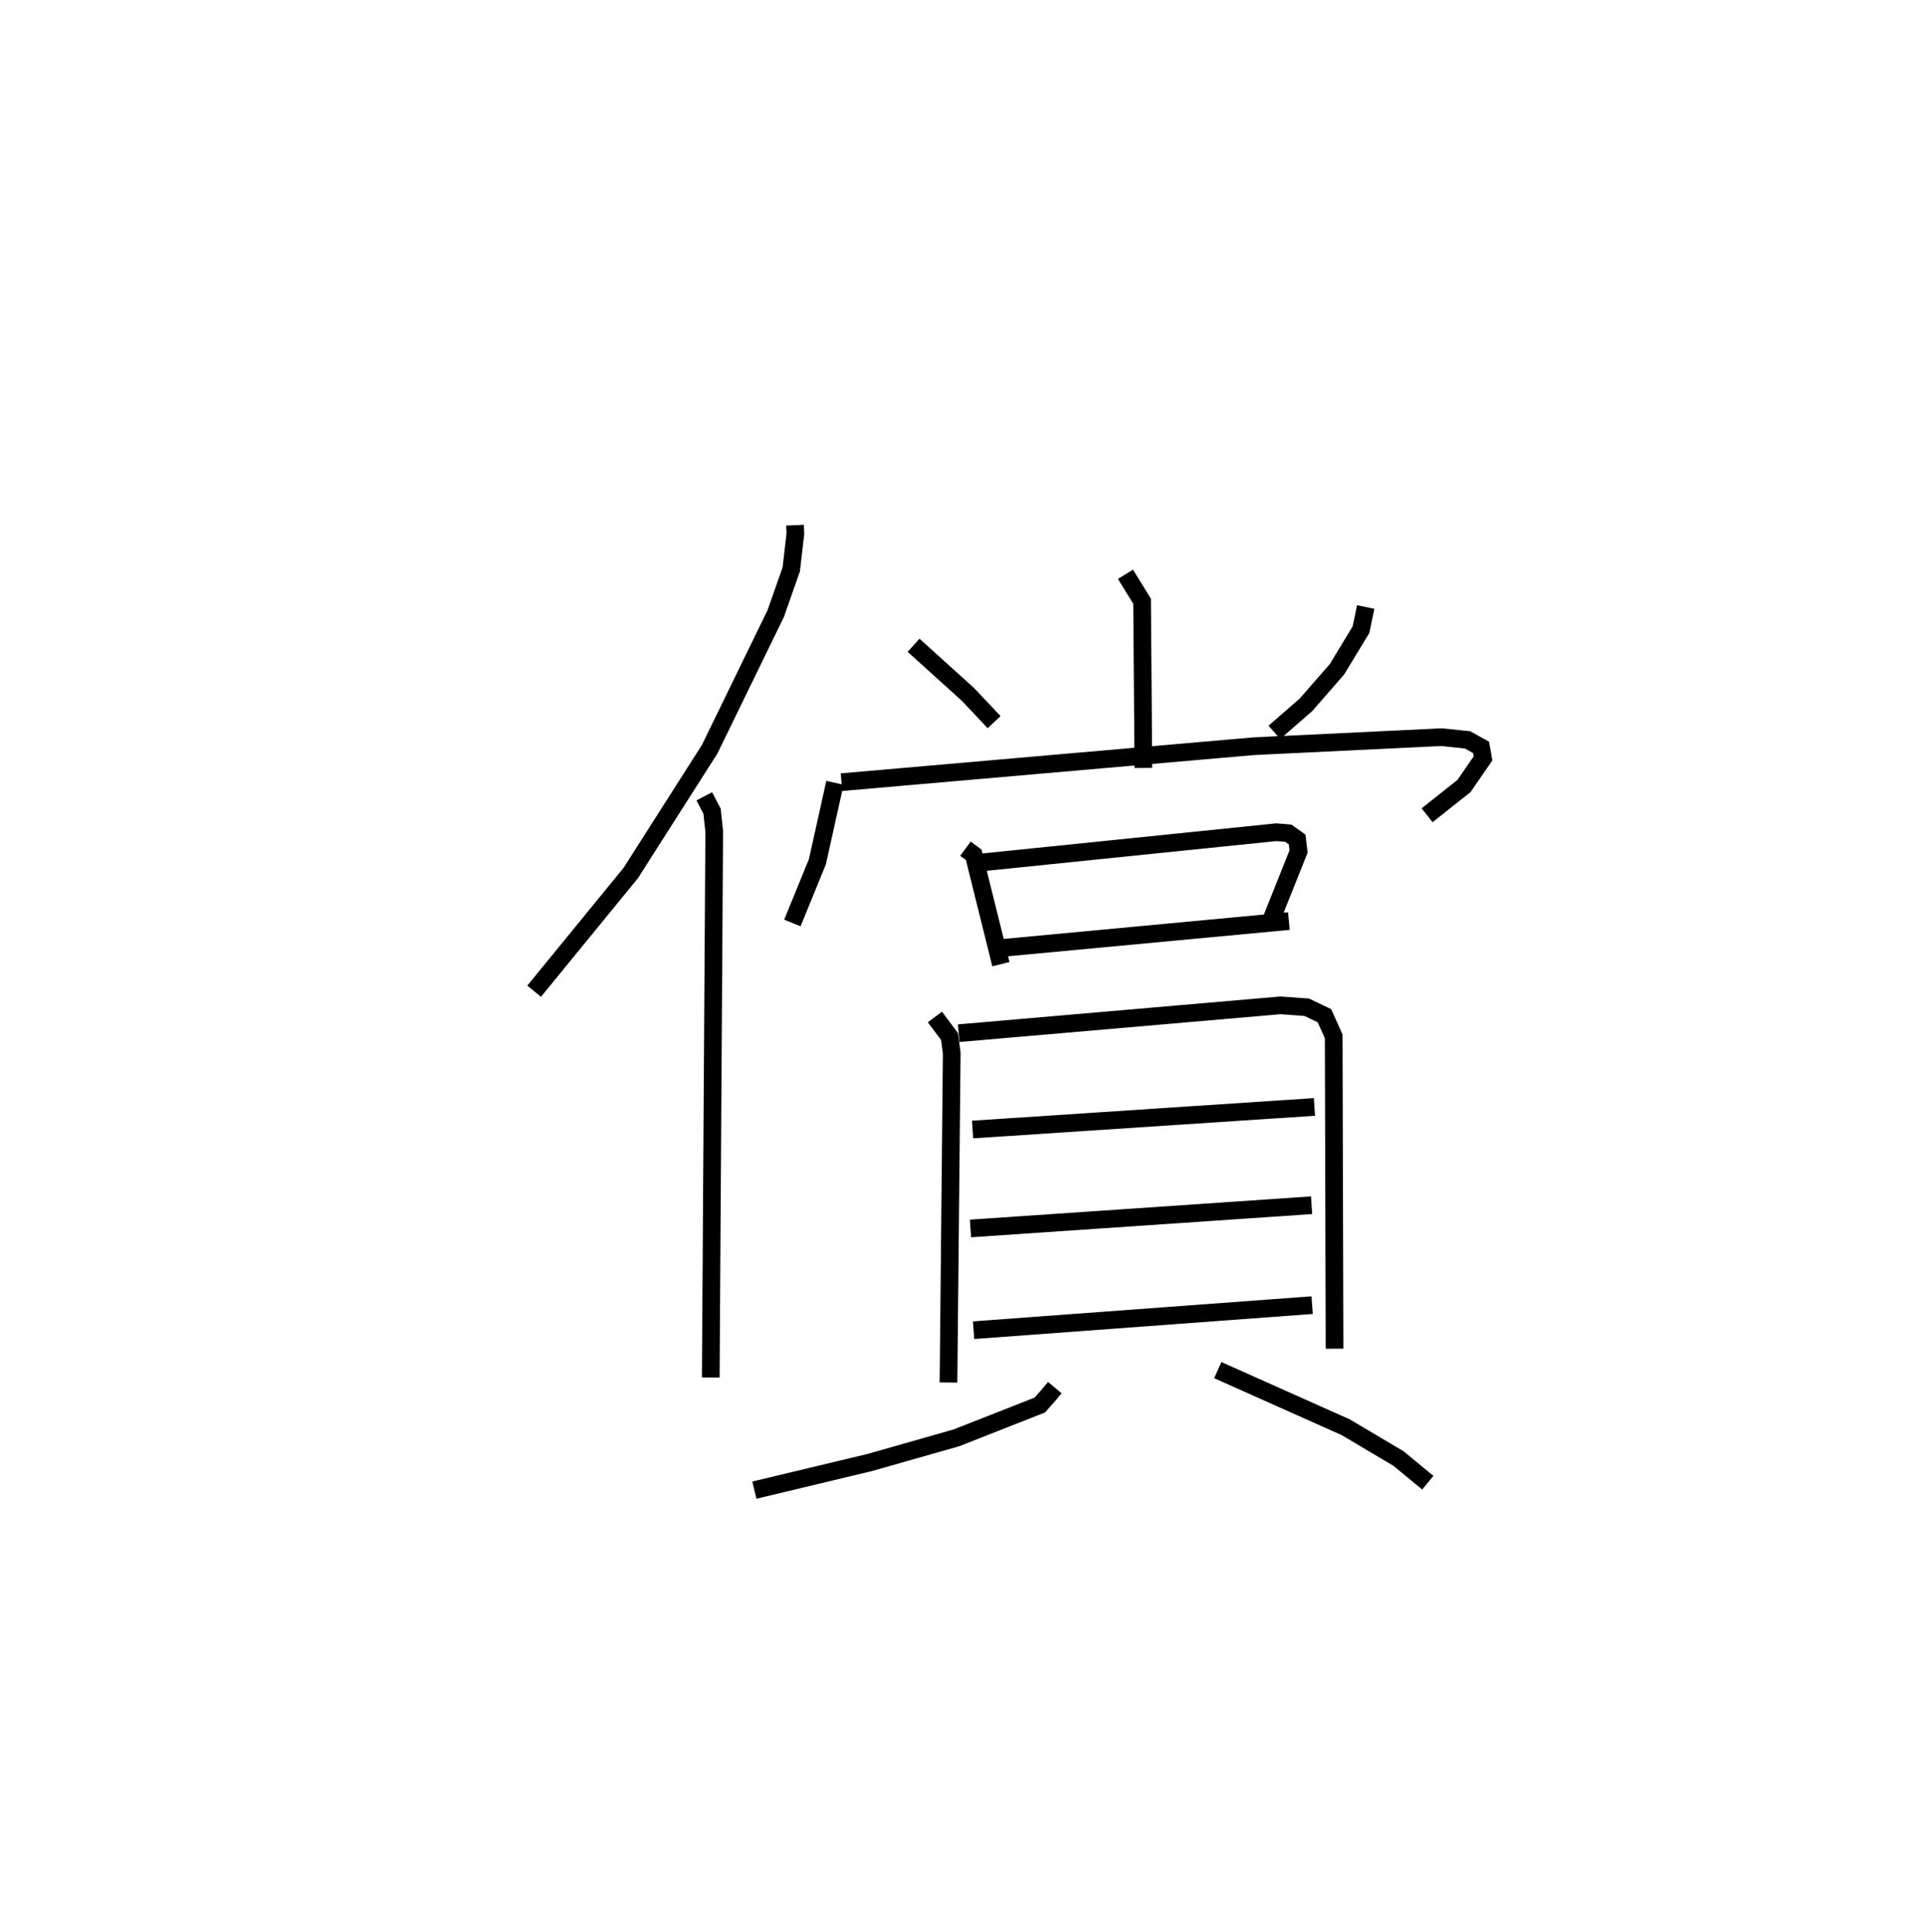 <?xml version="1.0" encoding="utf-8" ?>
<svg baseProfile="full" height="109.288" version="1.1" width="108.887" xmlns="http://www.w3.org/2000/svg" xmlns:ev="http://www.w3.org/2001/xml-events" xmlns:xlink="http://www.w3.org/1999/xlink"><defs /><rect fill="white" height="109.288" width="108.887" x="0" y="0" /><path d="M25,25 m0.0,0.0 m19.97,4.707 l0.021,0.479 -0.234,2.02 l-0.881,2.505 -3.735,7.669 l-4.464,7.002 -5.464,6.684 m9.625,-11.024 l0.44,0.844 0.122,1.142 l-0.196,30.887 m23.458,-45.431 l0.939,1.526 0.073,9.427 m-12.998,-6.939 l3.085,2.788 1.471,1.561 m21.02,-6.513 l-0.269,1.284 -1.364,2.247 l-1.755,2.008 -1.78,1.55 m-24.856,2.855 l-0.992,4.466 -1.415,3.462 m2.778,-7.963 l23.315,-2.035 10.631,-0.512 l1.468,0.154 0.763,0.424 l0.111,0.622 -1.078,1.564 l-2.084,1.654 m-26.115,1.891 l0.469,0.347 1.536,6.184 m-1.031,-5.76 l16.61,-1.703 0.677,0.056 l0.501,0.356 0.082,0.676 l-1.562,3.91 m-15.274,1.554 l16.287,-1.527 m-20.022,5.426 l0.83,1.107 0.122,0.953 l-0.184,18.615 m0.578,-19.758 l18.199,-1.576 1.488,0.108 l1.001,0.48 0.523,1.165 l0.048,17.668 m-20.474,-12.397 l19.337,-1.278 m-19.455,6.875 l19.294,-1.315 m-19.119,7.068 l19.15,-1.417 m-14.553,4.666 l-0.419,0.498 -0.435,0.488 l-4.712,1.854 -4.908,1.397 l-6.522,1.562 m26.212,-6.789 l7.238,3.231 2.988,1.772 l1.654,1.365 " fill="none" stroke="black" stroke-width="1" /></svg>